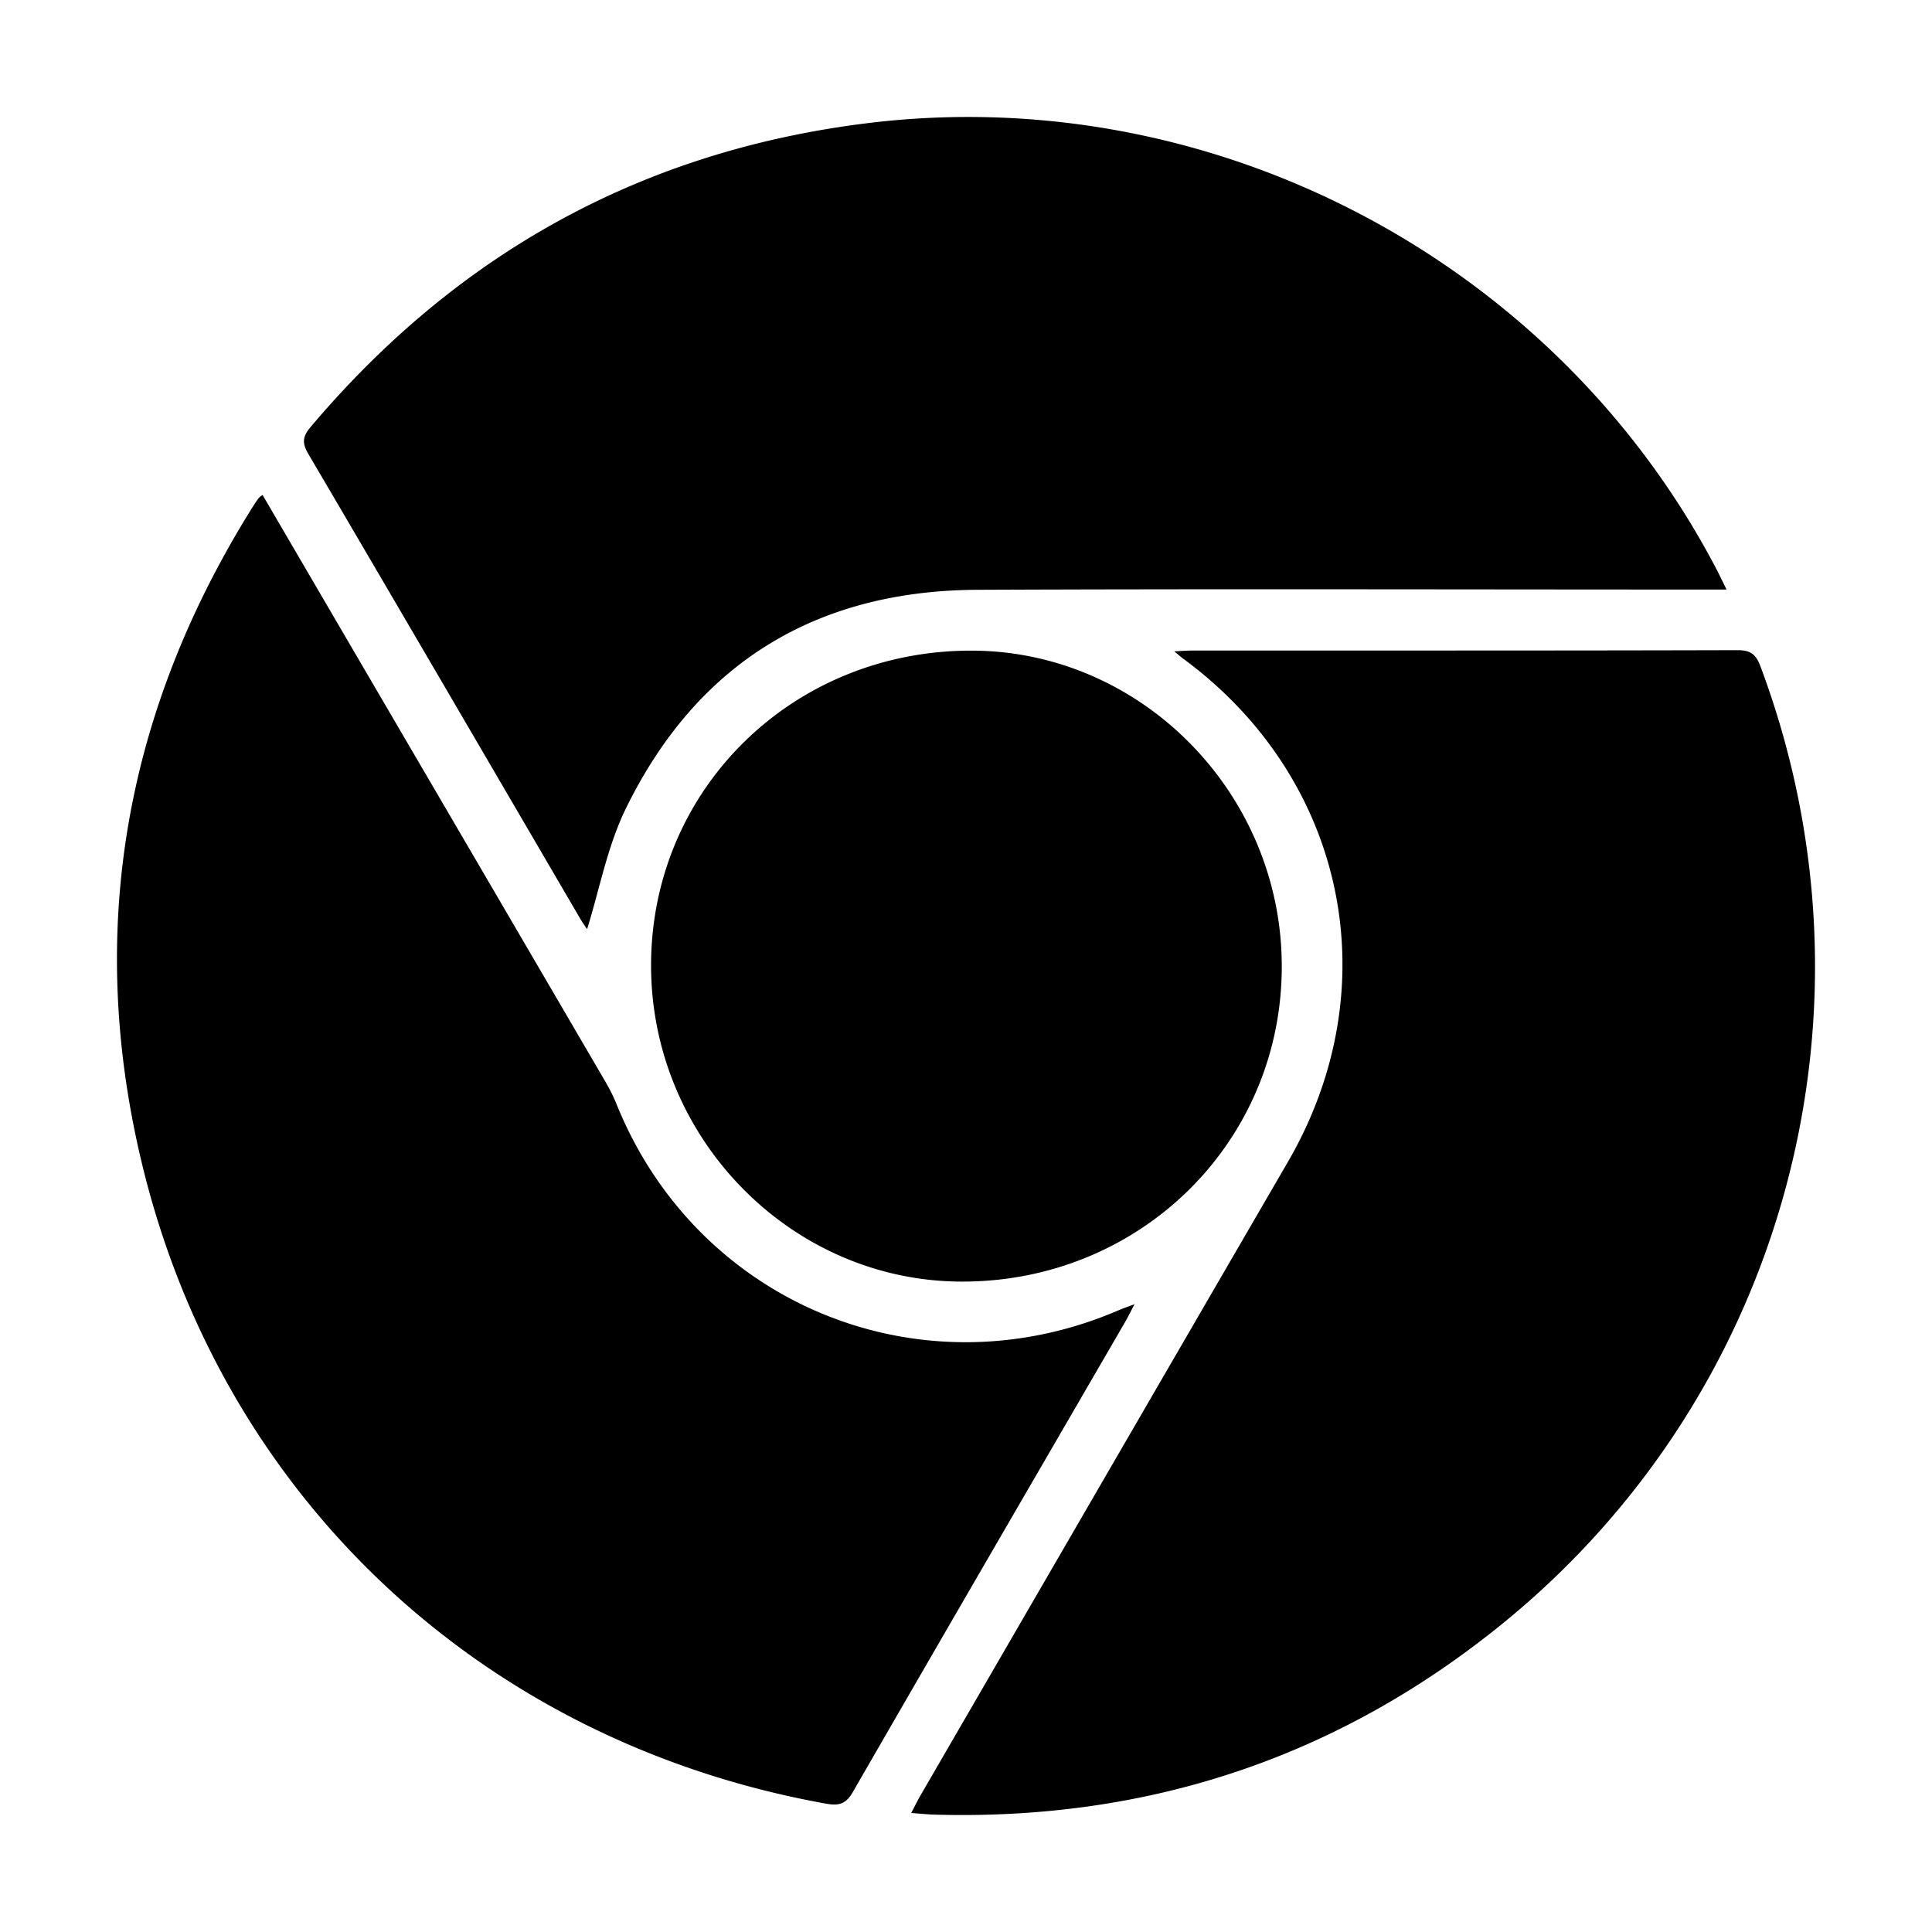 <svg xmlns="http://www.w3.org/2000/svg" viewBox="0 0 1024 1024">
	<path
		d="M139.157 262.314c14.984 25.654 29.917 51.232 44.862 76.801 45.513 77.868 91.042 155.725 136.516 233.617 2.303 3.942 4.449 8.036 6.152 12.265C369.429 691.2 487.934 739.851 593.158 694.347c2.108-0.911 4.295-1.636 8.176-3.099-2.275 4.304-3.549 6.935-5.01 9.453-48.162 83.045-96.422 166.032-144.357 249.209-3.633 6.303-7.465 7.259-13.974 6.095-181.063-32.403-320.214-161.272-362.971-340.16-29.602-123.852-8.319-240.392 59.589-348.241a48.588 48.588 0 0 1 2.631-3.747c0.36-0.468 0.936-0.769 1.915-1.543zM622.368 345.228c4.288-0.204 6.884-0.434 9.479-0.435 96.36-0.018 192.72 0.07 289.079-0.194 7.061-0.018 9.794 2.278 12.213 8.744 67.821 181.286 13.616 384.681-136.377 506.89-87.643 71.405-188.655 104.805-301.688 101.55-3.604-0.102-7.198-0.509-12.113-0.871 2.006-3.803 3.395-6.674 4.99-9.425 64.862-111.882 129.698-223.777 194.642-335.613 53.9-92.815 30.907-203.343-55.644-266.891-1.121-0.823-2.155-1.76-4.581-3.755zM915.119 312.469h-13.333c-127.874 0-255.748-0.39-383.62 0.137-85.634 0.352-148.863 38.907-186.533 116.112-9.751 19.985-13.885 42.717-20.461 63.745-0.384-0.583-2.205-3.091-3.761-5.753-47.982-82.095-95.87-164.248-144.049-246.227-3.386-5.761-2.928-9.207 1.26-14.164C242.258 134.416 340.244 79.985 459.869 65.27c182.636-22.466 363.727 72.461 449.444 235.541 1.683 3.202 3.23 6.476 5.806 11.659zM679.366 512.484c-0.156 93.188-75.235 166.989-169.679 166.791-90.533-0.186-164.932-76.197-164.608-168.173 0.328-93.17 75.38-166.517 170.117-166.249 90.133 0.252 164.322 76.009 164.17 167.63z"
	/>
</svg>
